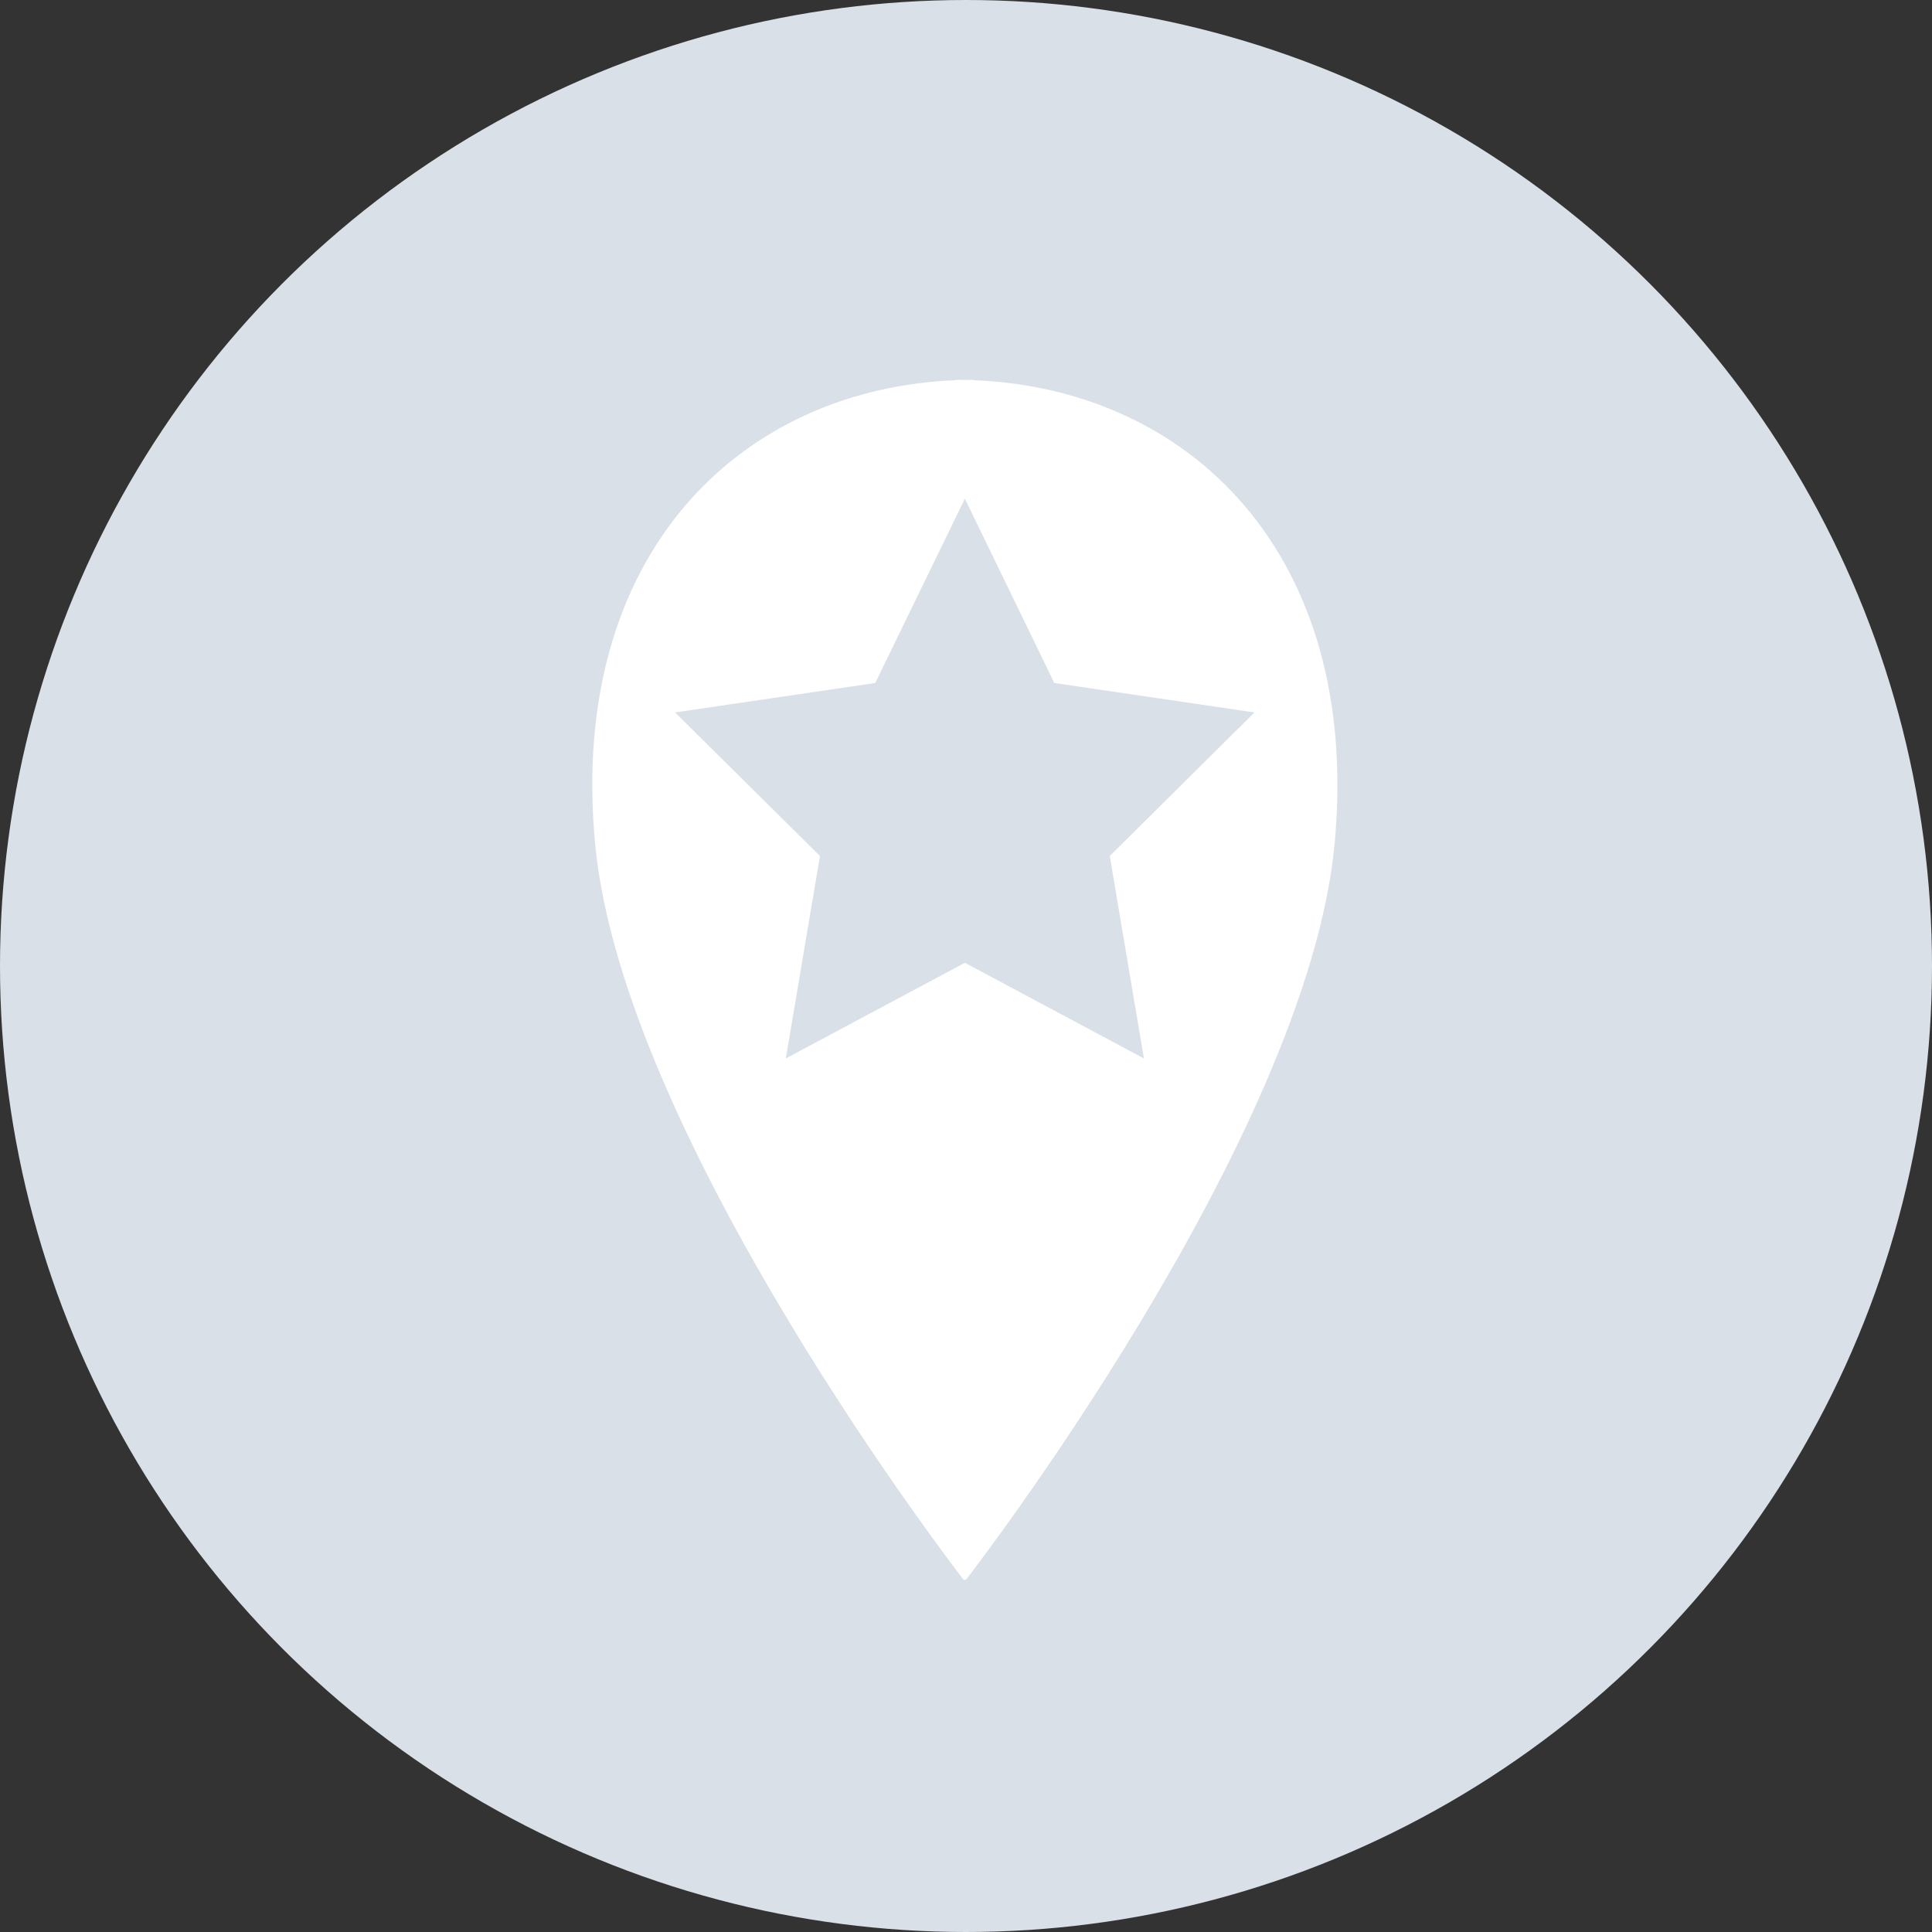 <svg xmlns="http://www.w3.org/2000/svg" xmlns:xlink="http://www.w3.org/1999/xlink" width="1024" height="1024" viewBox="0 0 1024 1024"><rect x="0" y="0" width="1024" height="1024" fill="#333333" stroke="none"/><defs><clipPath id="b"><rect width="1024" height="1024"/></clipPath></defs><g id="a" clip-path="url(#b)"><circle cx="512" cy="512" r="512" fill="#d9e0e7"/><path d="M510.7,837.3S330,604.1,315.4,447C301.1,294,392,206,506.8,201.5v-.2c1.5,0,3.1,0,4.6.1,1.5,0,3.1-.1,4.6-.1v.2C630.8,206,721.6,294,707.4,447,692.8,604.1,512,837.3,512,837.3Z" fill="#fff"/><path d="M511.4,264.3,558.8,362l106.1,15.6-76.7,76.1L606.3,561l-94.9-50.7L416.5,561l18.1-107.3-76.8-76.1L463.9,362Z" fill="#d9e0e7"/></g></svg>